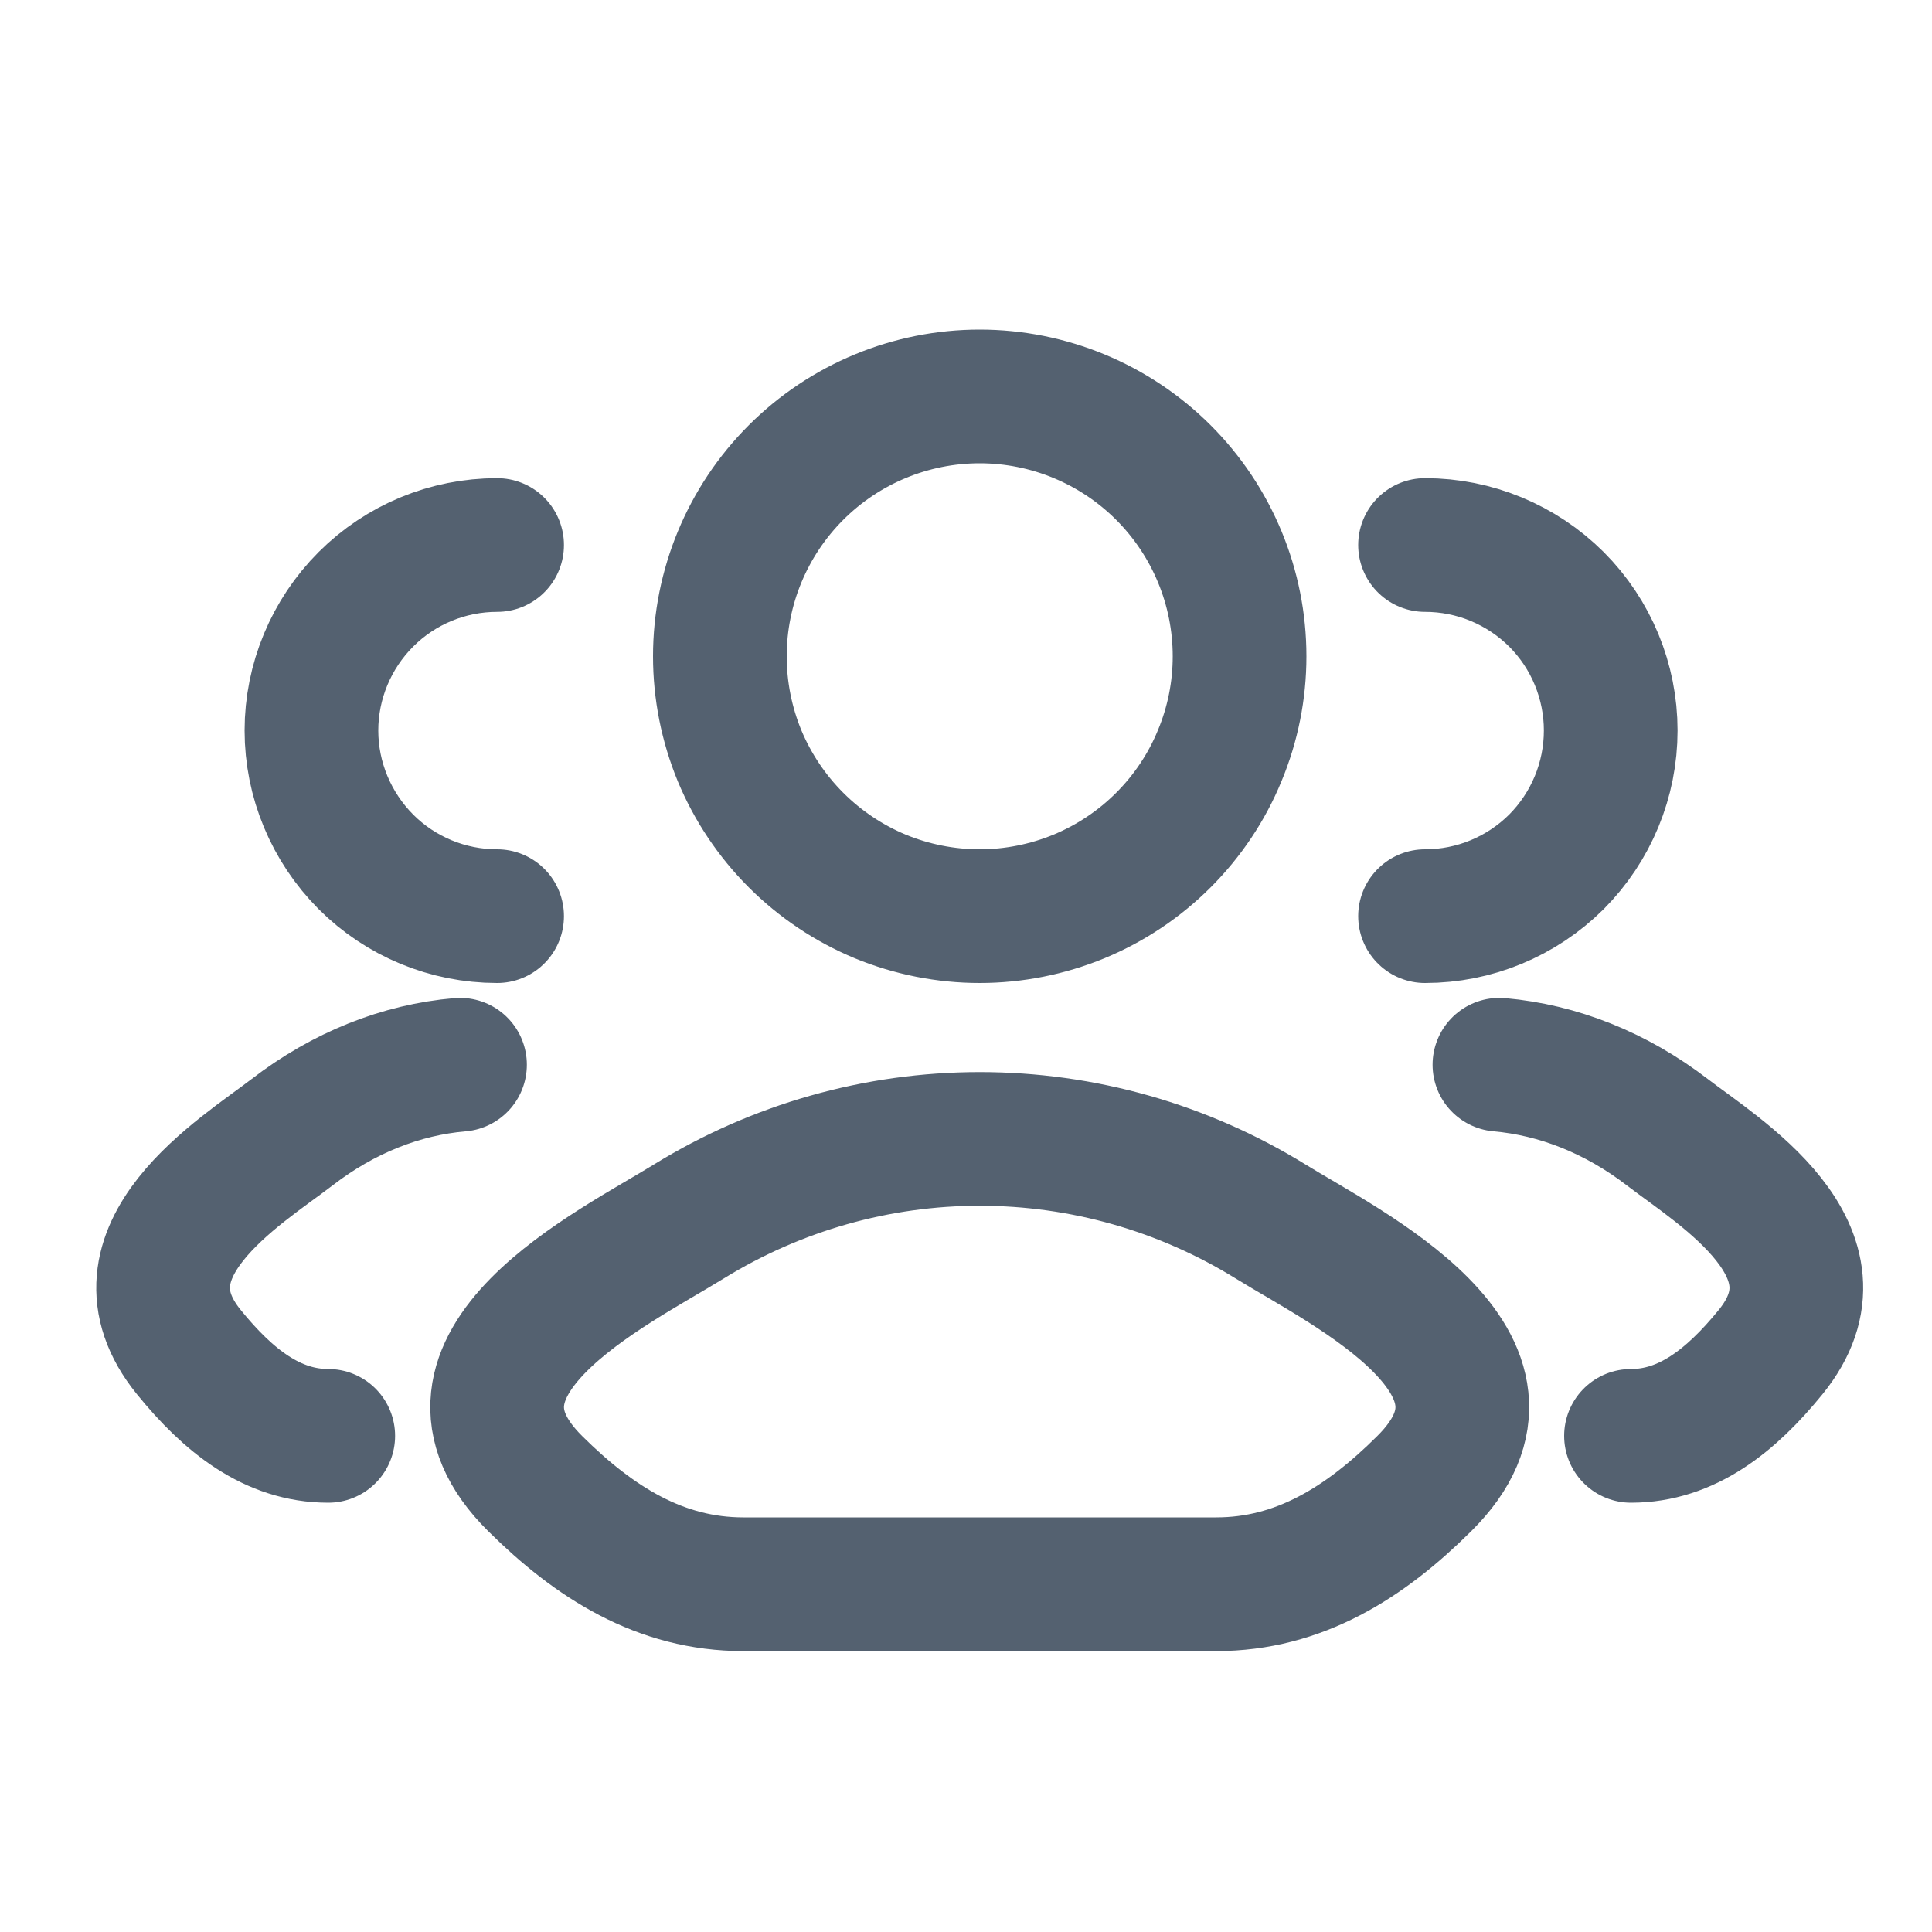 <svg width="10" height="10" viewBox="0 0 10 10" fill="none" xmlns="http://www.w3.org/2000/svg">
<g clip-path="url(#clip0_142_650)">
<path d="M8.442 7.432C8.73 7.432 8.959 7.251 9.165 6.998C9.586 6.479 8.895 6.064 8.631 5.861C8.363 5.655 8.064 5.538 7.761 5.511M7.376 4.742C7.631 4.742 7.875 4.641 8.056 4.461C8.236 4.28 8.337 4.036 8.337 3.781C8.337 3.527 8.236 3.282 8.056 3.102C7.875 2.922 7.631 2.821 7.376 2.821M1.699 7.432C1.411 7.432 1.182 7.251 0.977 6.998C0.556 6.479 1.247 6.064 1.511 5.861C1.778 5.655 2.077 5.537 2.381 5.511M2.573 4.742C2.318 4.742 2.074 4.641 1.894 4.461C1.714 4.28 1.612 4.036 1.612 3.781C1.612 3.527 1.714 3.282 1.894 3.102C2.074 2.922 2.318 2.821 2.573 2.821M3.566 6.322C3.173 6.565 2.144 7.06 2.771 7.68C3.078 7.984 3.418 8.2 3.848 8.2H6.295C6.724 8.2 7.065 7.984 7.371 7.68C7.998 7.06 6.969 6.565 6.576 6.322C6.124 6.043 5.603 5.895 5.071 5.895C4.54 5.895 4.019 6.043 3.566 6.322M6.416 3.397C6.416 3.574 6.381 3.749 6.313 3.912C6.246 4.075 6.147 4.223 6.022 4.348C5.897 4.473 5.749 4.572 5.585 4.64C5.422 4.707 5.247 4.742 5.071 4.742C4.894 4.742 4.719 4.707 4.556 4.64C4.393 4.572 4.245 4.473 4.12 4.348C3.995 4.223 3.896 4.075 3.828 3.912C3.761 3.749 3.726 3.574 3.726 3.397C3.726 3.04 3.868 2.698 4.12 2.446C4.372 2.194 4.714 2.052 5.071 2.052C5.427 2.052 5.77 2.194 6.022 2.446C6.274 2.698 6.416 3.04 6.416 3.397Z" stroke="#546170" stroke-width="0.692" stroke-linecap="round" stroke-linejoin="round"/>
</g>
<defs>
<clipPath id="clip0_142_650">
<rect width="9.222" height="9.222" fill="white" transform="translate(0.46 0.515)"/>
</clipPath>
</defs>
</svg>
